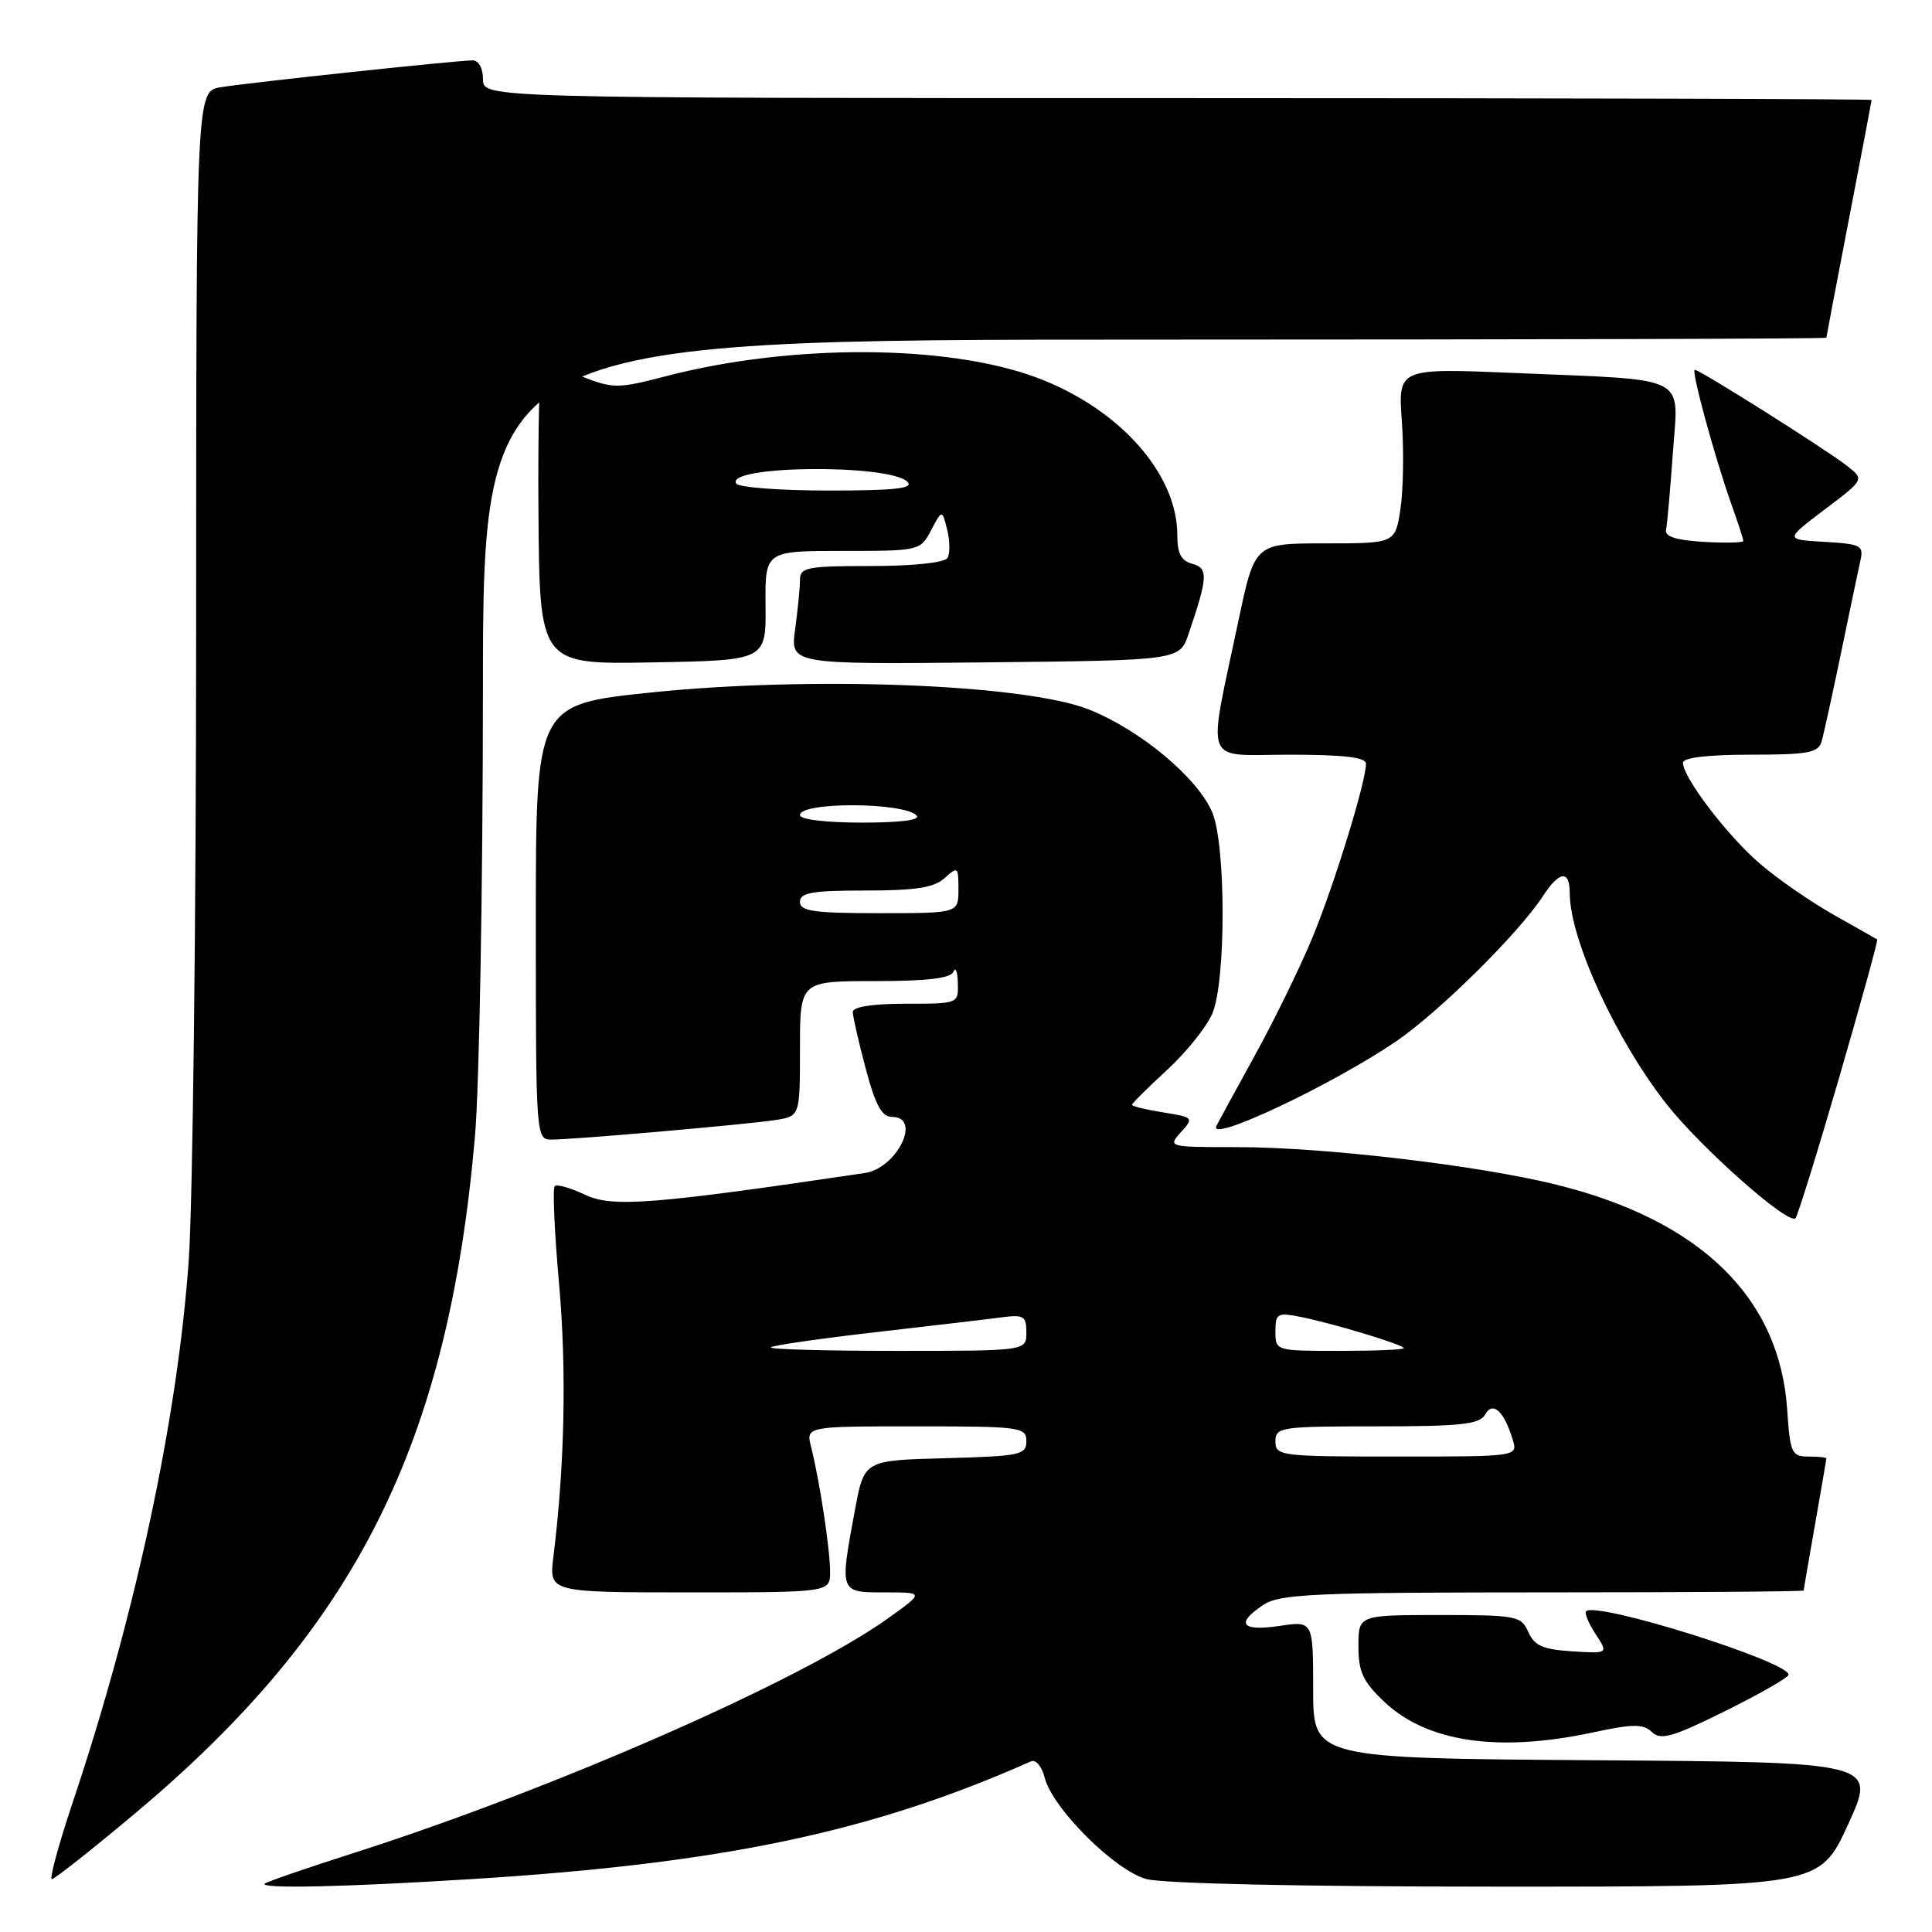 <?xml version="1.0" encoding="UTF-8" standalone="no"?>
<!DOCTYPE svg PUBLIC "-//W3C//DTD SVG 1.1//EN" "http://www.w3.org/Graphics/SVG/1.1/DTD/svg11.dtd" >
<svg xmlns="http://www.w3.org/2000/svg" xmlns:xlink="http://www.w3.org/1999/xlink" version="1.1" viewBox="0 0 256 256">
 <g >
 <path fill="currentColor"
d=" M 62.50 248.99 C 95.75 246.92 115.56 242.75 136.63 233.38 C 137.25 233.11 138.05 234.07 138.42 235.53 C 139.43 239.58 147.67 247.81 151.88 248.98 C 154.05 249.59 172.66 249.99 198.30 249.99 C 241.10 250.00 241.10 250.00 244.88 241.75 C 248.66 233.50 248.66 233.50 211.33 233.24 C 174.00 232.98 174.00 232.98 174.00 223.87 C 174.00 214.77 174.00 214.77 169.50 215.45 C 164.46 216.20 163.67 215.10 167.46 212.62 C 169.61 211.21 174.36 211.00 204.46 211.00 C 223.46 211.00 239.00 210.89 239.00 210.75 C 239.00 210.61 239.68 206.68 240.50 202.00 C 241.32 197.32 242.00 193.39 242.00 193.25 C 242.00 193.11 240.93 193.00 239.62 193.00 C 237.40 193.00 237.20 192.55 236.81 186.75 C 235.81 171.93 225.33 161.72 206.29 156.99 C 195.95 154.42 175.40 152.00 163.93 152.00 C 154.80 152.00 154.71 151.98 156.47 150.03 C 158.21 148.11 158.16 148.05 154.13 147.40 C 151.86 147.04 150.00 146.59 150.00 146.39 C 150.00 146.20 152.09 144.12 154.65 141.77 C 157.20 139.42 159.90 136.05 160.65 134.28 C 162.46 129.97 162.45 112.02 160.64 107.67 C 158.72 103.08 151.09 96.71 144.28 94.01 C 135.79 90.65 107.53 89.56 86.25 91.76 C 71.00 93.35 71.00 93.35 71.00 122.17 C 71.00 150.76 71.02 151.00 73.09 151.00 C 76.05 151.00 98.84 149.01 102.75 148.41 C 106.00 147.91 106.00 147.91 106.00 138.95 C 106.00 130.00 106.00 130.00 115.92 130.00 C 122.91 130.00 125.98 129.63 126.34 128.75 C 126.62 128.06 126.88 128.74 126.92 130.25 C 127.00 133.00 126.99 133.00 120.00 133.00 C 115.63 133.00 113.00 133.41 113.00 134.09 C 113.00 134.68 113.77 138.06 114.71 141.59 C 116.00 146.45 116.85 148.00 118.21 148.00 C 122.18 148.00 118.87 154.79 114.60 155.43 C 86.51 159.60 81.12 160.02 77.55 158.32 C 75.61 157.40 73.79 156.88 73.50 157.17 C 73.21 157.46 73.47 163.28 74.08 170.10 C 75.09 181.48 74.83 194.20 73.33 206.25 C 72.74 211.00 72.74 211.00 91.37 211.00 C 110.00 211.00 110.00 211.00 109.99 208.25 C 109.99 205.28 108.60 196.19 107.48 191.75 C 106.78 189.00 106.78 189.00 121.39 189.00 C 135.25 189.00 136.00 189.10 136.00 190.97 C 136.00 192.78 135.18 192.95 125.26 193.22 C 114.51 193.50 114.51 193.50 113.30 200.00 C 111.24 211.10 111.20 211.00 117.25 211.00 C 122.49 211.00 122.49 211.00 117.55 214.52 C 105.98 222.74 73.55 236.98 47.00 245.49 C 40.67 247.51 35.31 249.36 35.08 249.59 C 34.38 250.29 45.72 250.04 62.50 248.99 Z  M 18.01 240.19 C 47.22 215.66 59.41 191.32 62.94 150.50 C 63.51 143.90 63.98 117.46 63.99 91.75 C 64.00 45.00 64.00 45.00 153.00 45.00 C 201.95 45.00 242.00 44.89 242.00 44.75 C 242.01 44.61 243.35 37.53 245.00 29.00 C 246.65 20.47 247.99 13.39 248.00 13.25 C 248.00 13.11 206.60 13.00 156.00 13.00 C 64.00 13.00 64.00 13.00 64.00 10.50 C 64.00 9.05 63.42 8.00 62.63 8.00 C 60.58 8.00 33.00 10.94 29.25 11.56 C 26.00 12.09 26.00 12.09 25.99 82.80 C 25.99 121.68 25.54 159.65 25.00 167.17 C 23.48 188.16 17.96 213.94 9.66 238.75 C 7.77 244.39 6.52 249.00 6.87 249.00 C 7.22 249.00 12.23 245.04 18.01 240.19 Z  M 211.00 229.57 C 216.42 228.41 217.73 228.40 218.89 229.51 C 220.05 230.63 221.63 230.18 228.64 226.70 C 233.24 224.42 237.00 222.26 237.00 221.91 C 237.00 220.16 211.50 212.16 210.17 213.50 C 209.93 213.74 210.49 215.10 211.43 216.53 C 213.12 219.11 213.12 219.11 208.31 218.81 C 204.44 218.56 203.31 218.06 202.51 216.25 C 201.58 214.12 200.97 214.00 190.76 214.00 C 180.00 214.00 180.00 214.00 180.00 218.13 C 180.00 221.55 180.60 222.83 183.45 225.52 C 189.10 230.85 198.54 232.23 211.00 229.57 Z  M 243.70 142.78 C 246.60 132.80 248.87 124.57 248.74 124.48 C 248.61 124.40 246.03 122.93 243.00 121.23 C 239.97 119.52 235.58 116.49 233.24 114.48 C 228.91 110.77 223.00 103.03 223.00 101.07 C 223.00 100.39 226.26 100.00 231.93 100.00 C 239.58 100.00 240.94 99.75 241.37 98.25 C 241.65 97.29 242.81 92.00 243.95 86.50 C 245.08 81.00 246.24 75.51 246.51 74.30 C 246.97 72.28 246.59 72.08 241.76 71.80 C 236.50 71.50 236.50 71.50 241.77 67.52 C 247.04 63.54 247.04 63.54 244.77 61.75 C 242.13 59.66 225.24 49.00 224.57 49.00 C 224.05 49.00 227.20 60.56 229.44 66.88 C 230.30 69.28 231.00 71.44 231.00 71.68 C 231.00 71.91 228.64 71.97 225.75 71.80 C 222.11 71.59 220.58 71.10 220.76 70.21 C 220.91 69.50 221.31 64.94 221.66 60.07 C 222.40 49.52 224.17 50.42 200.88 49.43 C 185.25 48.77 185.25 48.77 185.75 55.79 C 186.03 59.65 185.95 64.88 185.57 67.41 C 184.88 72.00 184.88 72.00 175.57 72.00 C 166.26 72.00 166.26 72.00 164.10 82.25 C 159.97 101.89 159.25 100.00 170.87 100.00 C 178.02 100.00 181.00 100.35 181.00 101.19 C 181.00 103.58 176.83 117.13 173.94 124.15 C 172.30 128.12 168.83 135.22 166.23 139.93 C 163.63 144.64 161.35 148.83 161.17 149.23 C 160.17 151.47 176.52 143.75 185.00 137.98 C 190.65 134.13 201.26 123.64 204.44 118.75 C 206.63 115.38 208.00 115.23 208.00 118.34 C 208.00 124.42 214.09 137.71 220.80 146.27 C 225.36 152.08 236.97 162.36 237.91 161.42 C 238.19 161.14 240.80 152.75 243.70 142.78 Z  M 101.44 80.25 C 101.37 73.00 101.37 73.00 111.65 73.00 C 121.85 73.00 121.95 72.98 123.38 70.25 C 124.83 67.50 124.83 67.50 125.51 70.19 C 125.88 71.67 125.89 73.36 125.54 73.94 C 125.15 74.56 120.99 75.00 115.44 75.00 C 106.90 75.00 106.00 75.18 106.00 76.86 C 106.00 77.88 105.71 80.82 105.36 83.38 C 104.72 88.03 104.72 88.03 130.51 87.77 C 156.30 87.50 156.30 87.50 157.49 84.00 C 160.05 76.51 160.12 75.26 157.99 74.71 C 156.51 74.32 156.00 73.34 156.00 70.91 C 156.00 62.75 148.31 54.13 137.39 50.04 C 125.56 45.62 104.89 45.53 88.32 49.83 C 81.82 51.52 81.29 51.52 77.00 49.85 C 74.53 48.89 72.21 48.08 71.85 48.05 C 71.49 48.02 71.26 57.01 71.35 68.02 C 71.50 88.05 71.50 88.05 86.50 87.77 C 101.50 87.50 101.50 87.50 101.44 80.25 Z  M 169.00 191.00 C 169.00 189.10 169.67 189.00 182.45 189.00 C 193.61 189.00 196.05 188.73 196.78 187.44 C 197.80 185.61 199.28 186.95 200.44 190.75 C 201.13 193.00 201.13 193.00 185.07 193.00 C 169.67 193.00 169.00 192.92 169.00 191.00 Z  M 102.14 178.53 C 102.40 178.27 108.66 177.37 116.05 176.52 C 123.45 175.67 130.96 174.79 132.75 174.55 C 135.64 174.17 136.00 174.39 136.00 176.56 C 136.00 179.00 136.00 179.00 118.83 179.00 C 109.39 179.00 101.88 178.79 102.14 178.53 Z  M 169.00 176.42 C 169.00 174.05 169.26 173.89 172.25 174.48 C 176.59 175.34 186.00 178.18 186.00 178.64 C 186.00 178.84 182.18 179.00 177.50 179.00 C 169.03 179.00 169.00 178.99 169.00 176.42 Z  M 106.00 119.50 C 106.00 118.28 107.63 118.00 114.67 118.00 C 121.34 118.00 123.77 117.62 125.17 116.35 C 126.91 114.77 127.00 114.85 127.00 117.85 C 127.00 121.00 127.00 121.00 116.50 121.00 C 107.83 121.00 106.00 120.74 106.00 119.50 Z  M 106.00 108.00 C 106.00 106.24 119.68 106.28 121.44 108.04 C 122.05 108.65 119.46 109.00 114.20 109.00 C 109.40 109.00 106.00 108.59 106.00 108.00 Z  M 97.55 64.07 C 96.06 61.67 117.84 61.44 120.24 63.84 C 121.12 64.72 118.62 65.00 109.76 65.00 C 103.36 65.00 97.86 64.58 97.55 64.07 Z "/>
</g>
</svg>